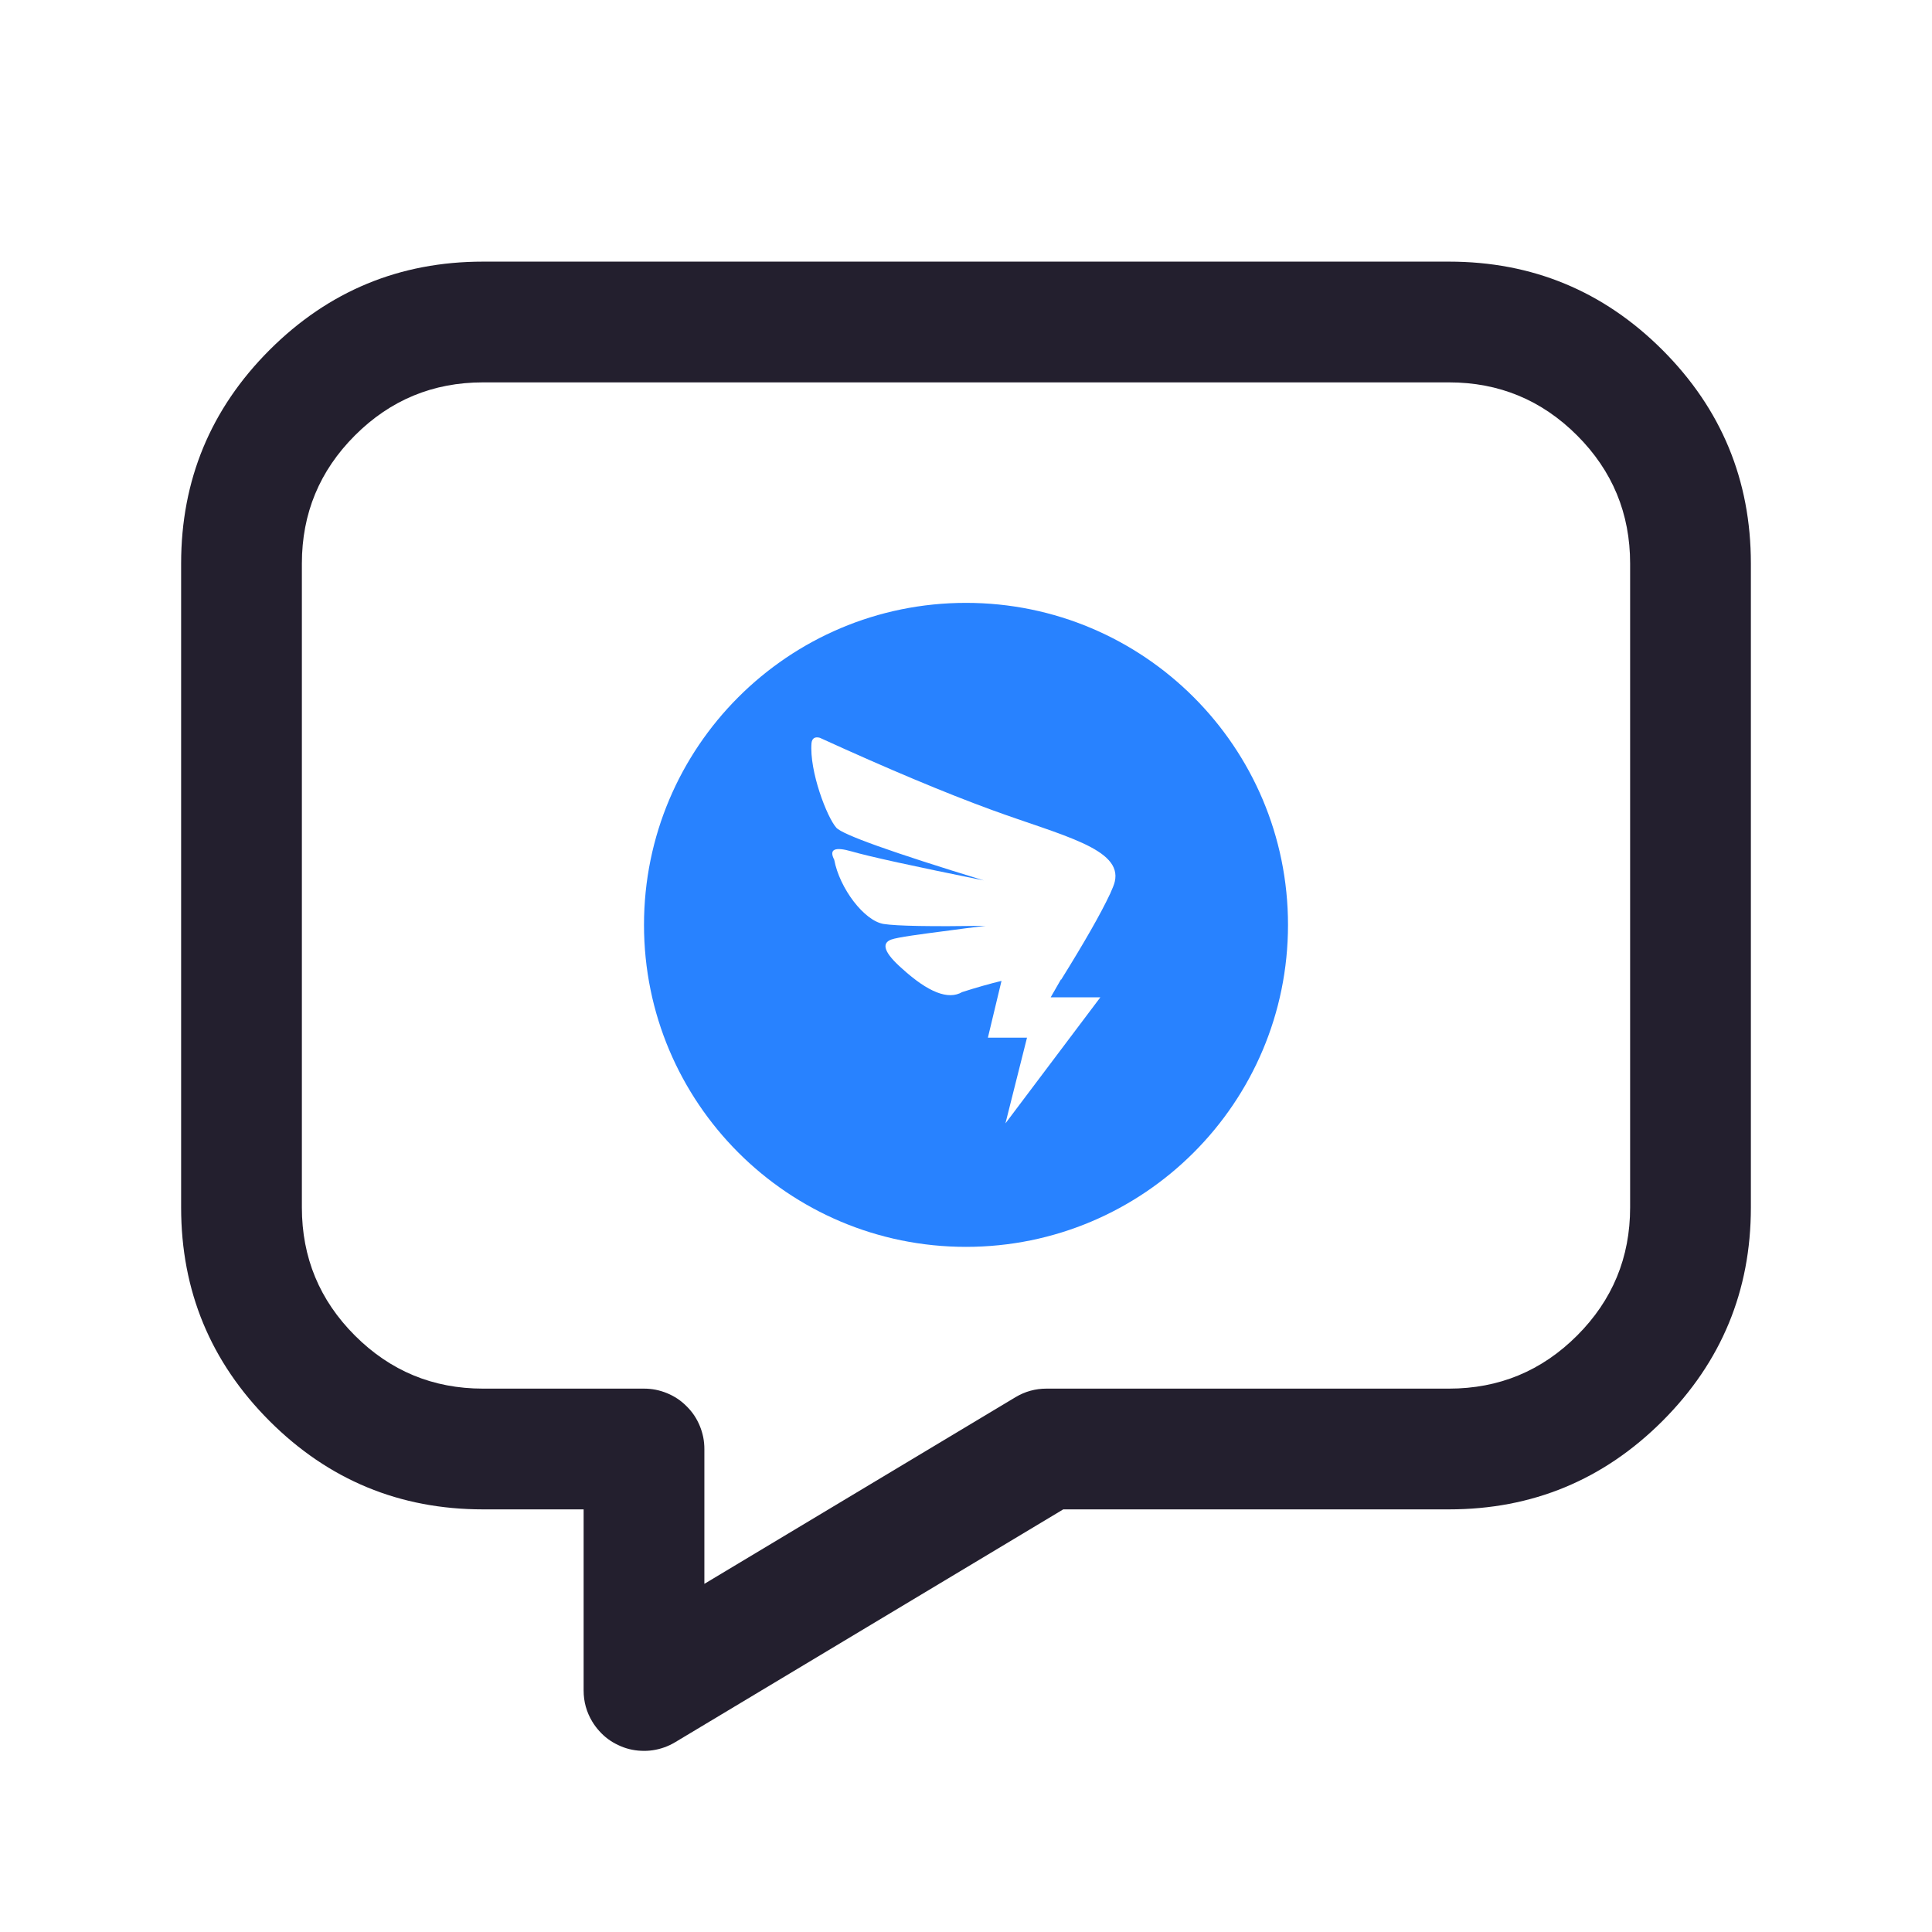 <svg xmlns="http://www.w3.org/2000/svg" xmlns:xlink="http://www.w3.org/1999/xlink" fill="none" version="1.1" width="24" height="24" viewBox="0 0 24 24"><defs><clipPath id="master_svg0_70_01782"><rect x="0" y="0" width="24" height="24" rx="0"/></clipPath></defs><g clip-path="url(#master_svg0_70_01782)"><g><path d="M7.25,18.75L6,18.75Q4.447,18.75,3.348,17.652Q2.25,16.553,2.25,15L2.25,7Q2.25,5.447,3.348,4.348Q4.447,3.25,6,3.25L18,3.25Q19.553,3.25,20.652,4.348Q21.75,5.447,21.75,7L21.75,15Q21.75,16.553,20.652,17.652Q19.553,18.75,18,18.75L13.208,18.75L8.386,21.643Q8.323,21.681,8.253,21.706Q8.183,21.731,8.11,21.742Q8.037,21.753,7.964,21.749Q7.89,21.746,7.818,21.728Q7.746,21.71,7.68,21.678Q7.613,21.647,7.553,21.603Q7.494,21.559,7.445,21.504Q7.395,21.449,7.357,21.386Q7.25,21.208,7.25,21L7.25,18.75ZM8.75,18Q8.75,17.926,8.736,17.854Q8.721,17.781,8.693,17.713Q8.665,17.645,8.624,17.583Q8.583,17.522,8.53,17.47Q8.478,17.417,8.417,17.376Q8.355,17.335,8.287,17.307Q8.219,17.279,8.146,17.264Q8.074,17.25,8,17.25L6,17.25Q5.068,17.25,4.409,16.591Q3.75,15.932,3.75,15L3.75,7Q3.75,6.068,4.409,5.409Q5.068,4.75,6,4.75L18,4.75Q18.932,4.75,19.591,5.409Q20.25,6.068,20.25,7L20.25,15Q20.25,15.932,19.591,16.591Q18.932,17.25,18,17.25L13,17.25Q12.792,17.25,12.614,17.357L8.75,19.675L8.75,18Z" fill-rule="evenodd" fill="#231F2E" fill-opacity="1"/></g><g><path d="M12,7.489C9.791,7.489,8,9.28,8,11.489C8,13.698,9.791,15.489,12,15.489C14.209,15.489,16,13.698,16,11.489C16,9.28,14.209,7.489,12,7.489ZM13.848,10.953C13.84,10.988,13.819,11.039,13.791,11.101L13.792,11.101L13.788,11.107Q13.62,11.466,13.182,12.17L13.18,12.166L13.052,12.389L13.669,12.389L12.49,13.955L12.758,12.89L12.272,12.89L12.441,12.185C12.305,12.218,12.143,12.263,11.952,12.324Q11.694,12.475,11.207,12.033Q10.879,11.744,11.07,11.672C11.15,11.642,11.462,11.602,11.707,11.57Q12.039,11.525,12.243,11.501Q11.221,11.516,10.978,11.478C10.736,11.44,10.429,11.035,10.363,10.68Q10.262,10.485,10.581,10.577Q10.9,10.67,12.221,10.937Q10.503,10.411,10.389,10.282C10.274,10.154,10.052,9.581,10.081,9.229Q10.093,9.141,10.184,9.165Q11.454,9.745,12.322,10.062C13.191,10.38,13.946,10.542,13.848,10.953Z" fill="#2882FF" fill-opacity="1" style="mix-blend-mode:passthrough"/></g></g></svg>